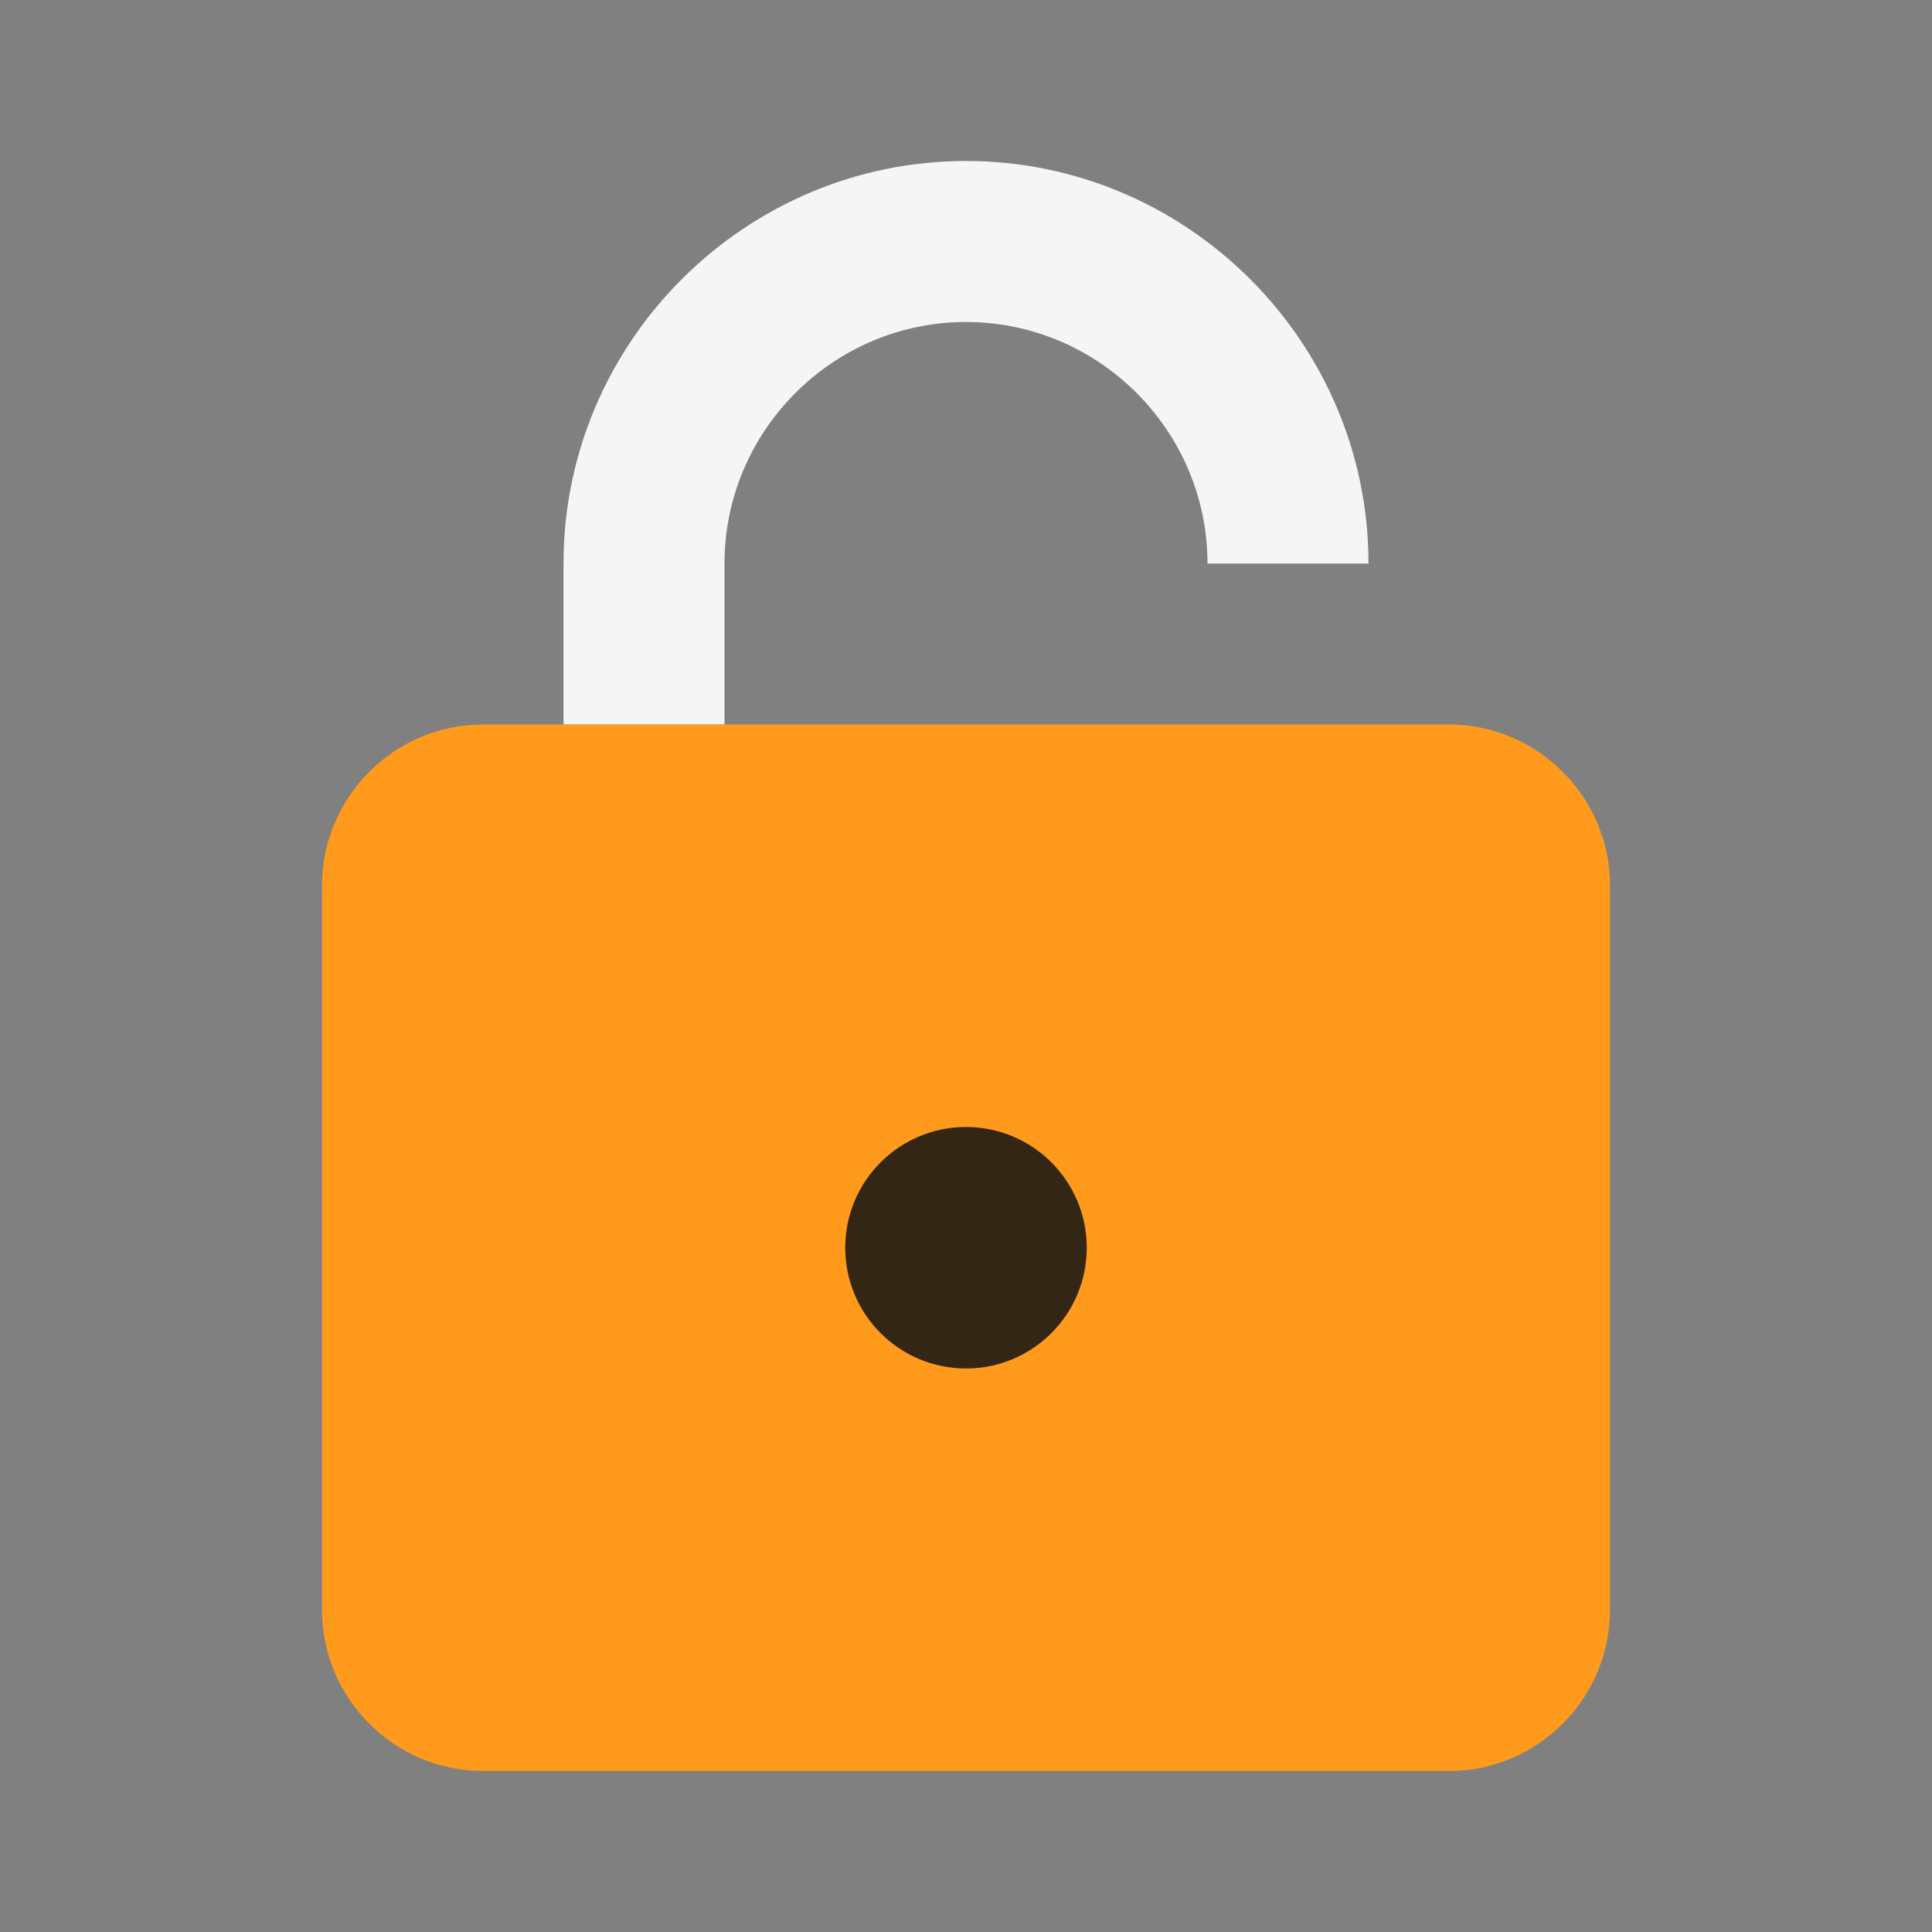 <svg width="48" height="48" viewBox="0 0 48 48" fill="none" xmlns="http://www.w3.org/2000/svg">
<rect x="0" y="0" width="48" height="48" fill="#808080" stroke="none"/>
<path d="M24 4C18.5 4 14 8.5 14 14V18H18V14C18 10.7 20.7 8 24 8C27.3 8 30 10.7 30 14H34C34 8.5 29.5 4 24 4Z" fill="#F5F5F5"/>
<path d="M36 44H12C9.8 44 8 42.2 8 40V22C8 19.8 9.8 18 12 18H36C38.2 18 40 19.8 40 22V40C40 42.2 38.2 44 36 44Z" fill="#FF9A1C"/>
<path d="M24 34C25.657 34 27 32.657 27 31C27 29.343 25.657 28 24 28C22.343 28 21 29.343 21 31C21 32.657 22.343 34 24 34Z" fill="#342614"/>
</svg>
